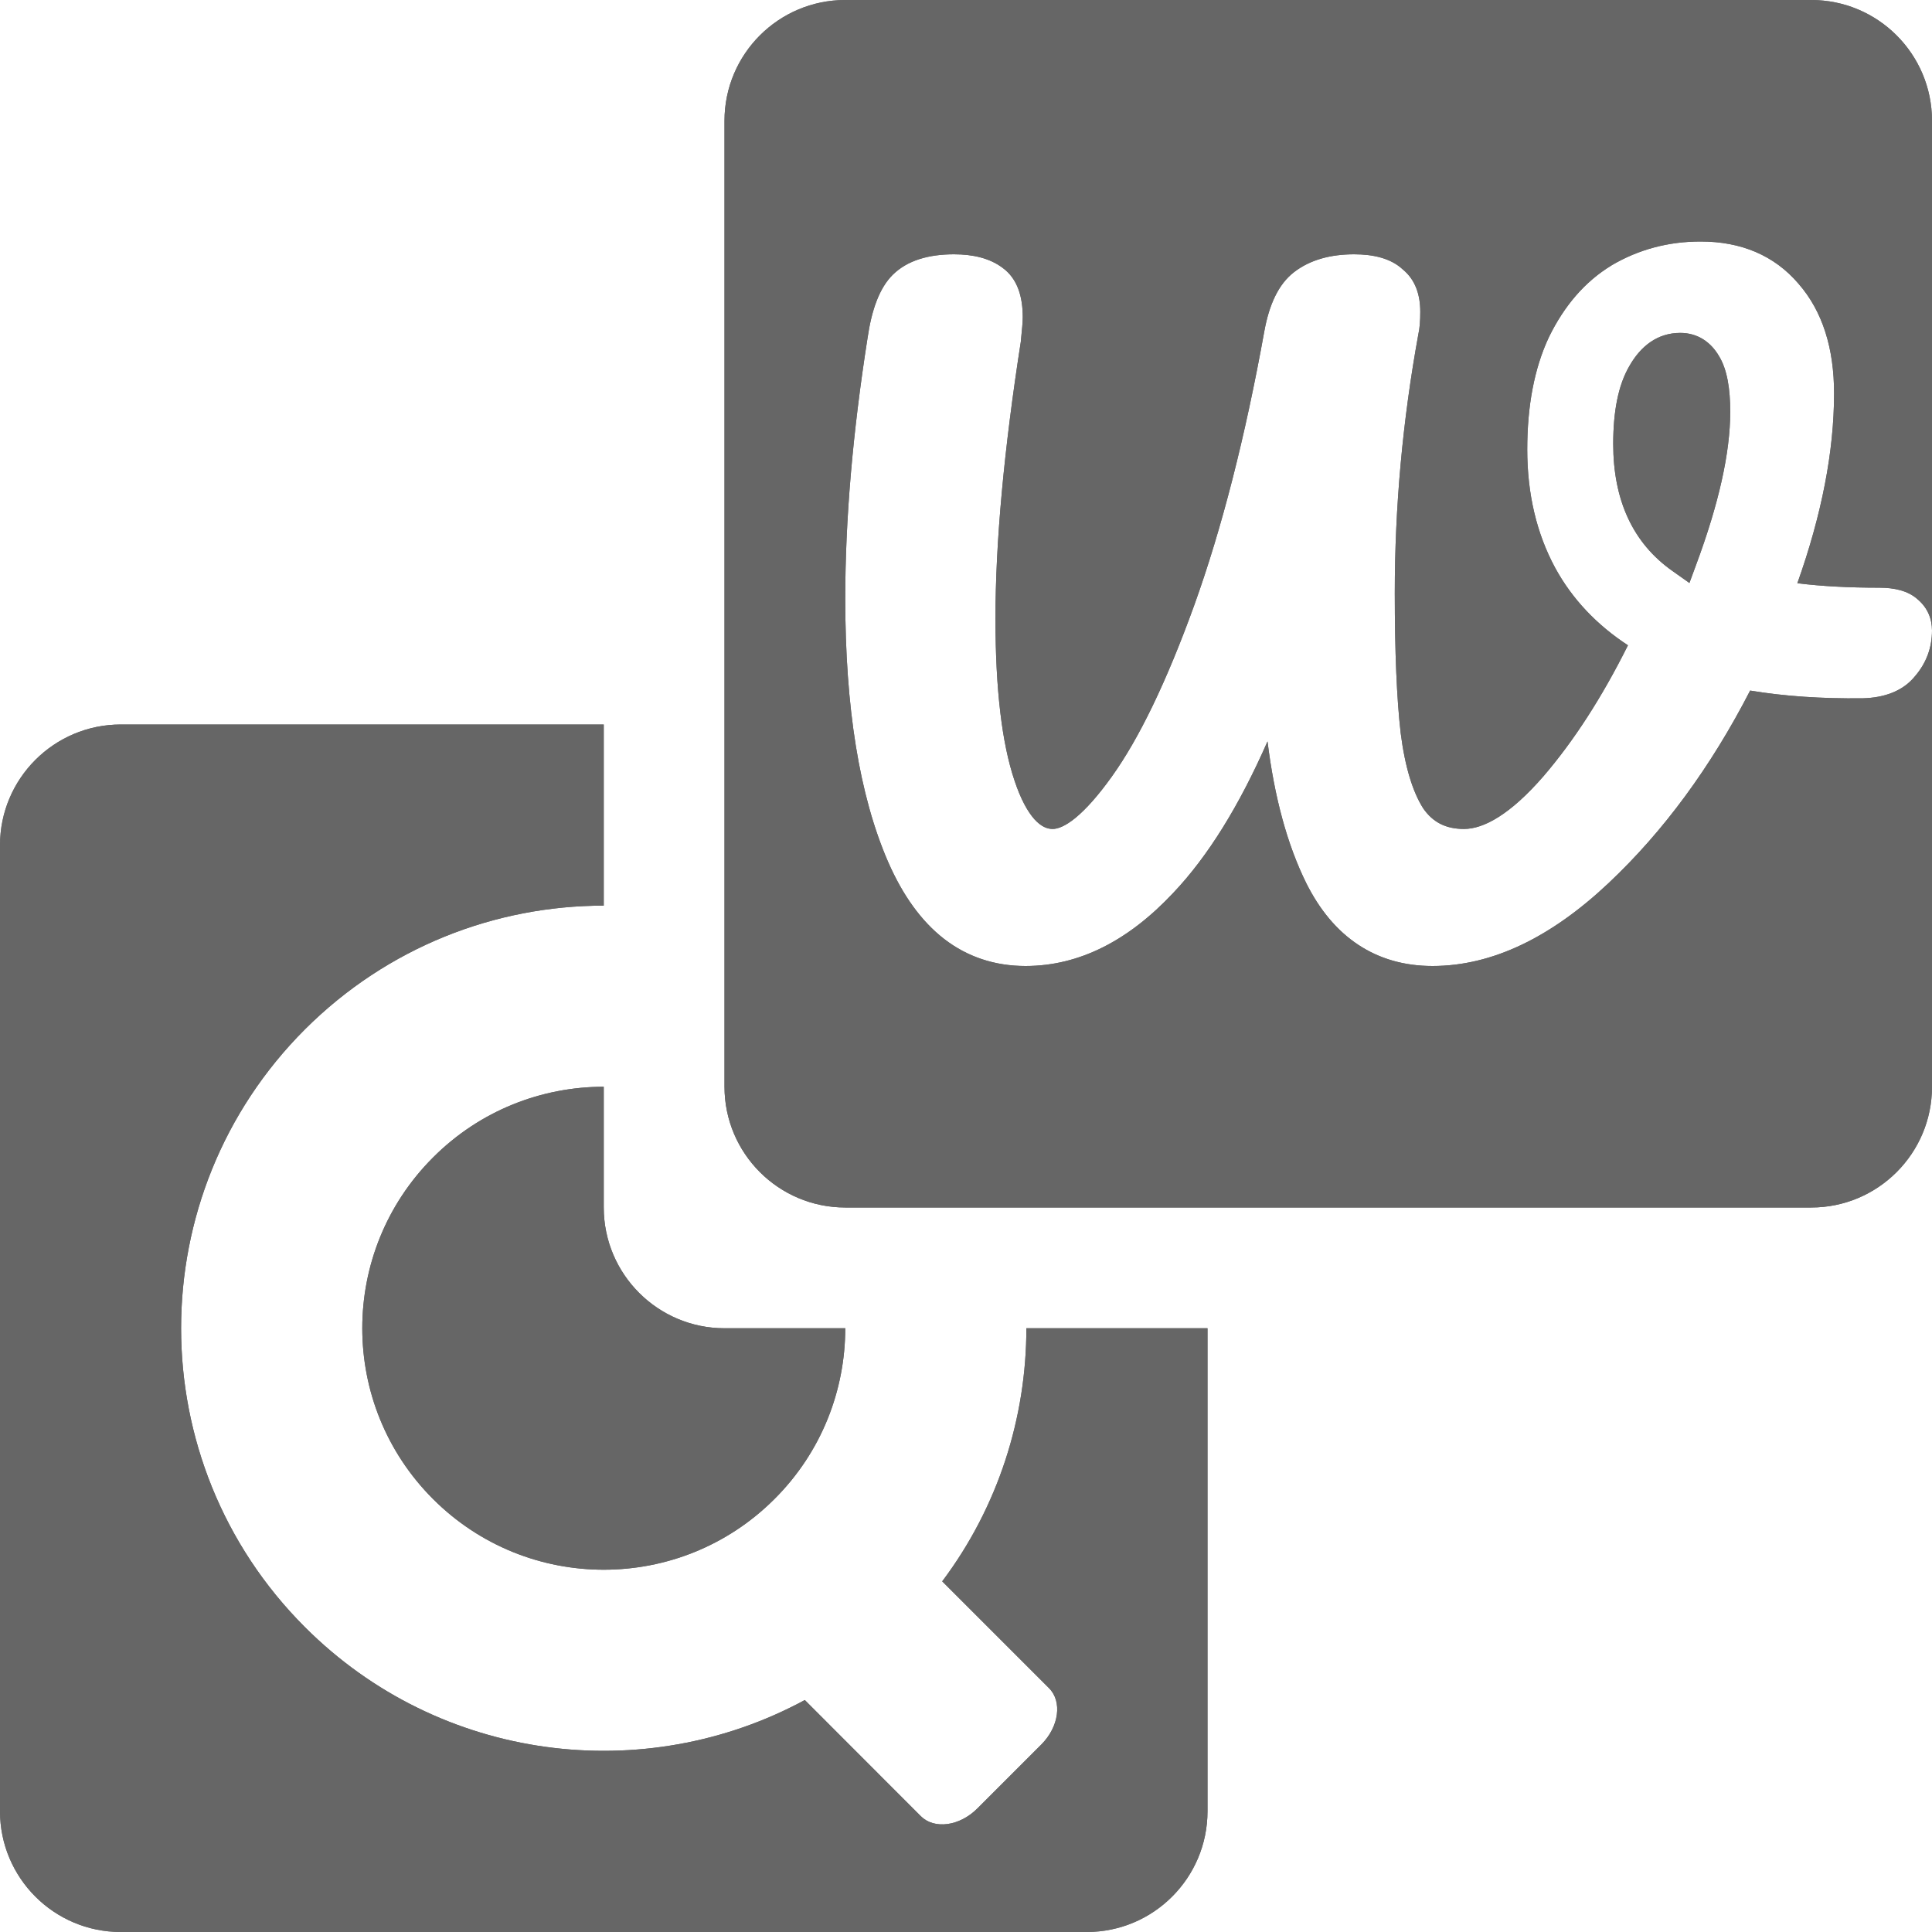 <svg width="16" height="16" viewBox="0 0 16 16" fill="none" xmlns="http://www.w3.org/2000/svg">
<path fill-rule="evenodd" clip-rule="evenodd" d="M7 0C6.448 0 6 0.448 6 1V9C6 9.552 6.448 10 7 10H15C15.552 10 16 9.552 16 9V5.222V1C16 0.448 15.552 0 15 0H7ZM16 5.222C16 5.123 15.963 5.034 15.884 4.966C15.803 4.891 15.685 4.867 15.565 4.867C15.31 4.867 15.083 4.855 14.885 4.83C15.087 4.262 15.189 3.737 15.189 3.258C15.189 2.887 15.095 2.579 14.894 2.349C14.694 2.115 14.419 2 14.084 2C13.816 2 13.57 2.066 13.347 2.197L13.346 2.198C13.125 2.332 12.953 2.534 12.827 2.793C12.706 3.051 12.648 3.362 12.648 3.722C12.648 4.087 12.724 4.416 12.88 4.704C13.02 4.96 13.222 5.174 13.482 5.344C13.267 5.775 13.033 6.137 12.781 6.43C12.507 6.745 12.288 6.865 12.124 6.865C11.974 6.865 11.866 6.81 11.786 6.694C11.701 6.56 11.636 6.355 11.6 6.072C11.567 5.786 11.551 5.399 11.551 4.91C11.551 4.197 11.616 3.483 11.746 2.769C11.758 2.717 11.762 2.654 11.762 2.581C11.762 2.442 11.722 2.317 11.617 2.231C11.518 2.139 11.374 2.106 11.214 2.106C11.02 2.106 10.851 2.151 10.719 2.252C10.585 2.354 10.51 2.528 10.471 2.741C10.312 3.622 10.118 4.379 9.89 5.013C9.661 5.646 9.433 6.117 9.207 6.432C9.094 6.59 8.994 6.701 8.907 6.773C8.819 6.845 8.757 6.865 8.718 6.865C8.672 6.865 8.623 6.846 8.567 6.785C8.51 6.721 8.452 6.617 8.401 6.462C8.298 6.156 8.244 5.711 8.244 5.123C8.244 4.493 8.314 3.727 8.455 2.823L8.455 2.818C8.464 2.73 8.47 2.665 8.47 2.627C8.47 2.46 8.428 2.309 8.303 2.218C8.197 2.138 8.057 2.106 7.901 2.106C7.693 2.106 7.515 2.155 7.393 2.276C7.281 2.387 7.218 2.571 7.185 2.797C7.062 3.58 7 4.3 7 4.957C7 5.858 7.116 6.587 7.355 7.138C7.475 7.412 7.628 7.628 7.819 7.776C8.012 7.925 8.239 8 8.493 8C8.94 8 9.347 7.788 9.715 7.396C10.003 7.093 10.263 6.673 10.497 6.14C10.554 6.603 10.661 6.997 10.819 7.316C10.929 7.535 11.071 7.707 11.248 7.824C11.426 7.942 11.633 8 11.863 8C12.36 8 12.846 7.761 13.32 7.315C13.777 6.885 14.168 6.352 14.494 5.719C14.776 5.766 15.086 5.787 15.425 5.783L15.428 5.783C15.607 5.778 15.761 5.723 15.861 5.598C15.954 5.489 16 5.362 16 5.222ZM13.494 3.031C13.587 2.867 13.726 2.757 13.915 2.757C14.06 2.757 14.168 2.833 14.236 2.949C14.304 3.06 14.329 3.221 14.329 3.41C14.329 3.752 14.233 4.175 14.047 4.676L13.991 4.828L13.854 4.731C13.518 4.496 13.36 4.136 13.36 3.676C13.36 3.411 13.4 3.192 13.494 3.031Z" fill="#666666"/>
<path fill-rule="evenodd" clip-rule="evenodd" d="M5 6H1C0.448 6 0 6.448 0 7V15C0 15.552 0.448 16 1 16H9C9.552 16 10 15.552 10 15V11H8.5C8.5 11.738 8.268 12.477 7.803 13.096L8.687 13.98C8.799 14.091 8.77 14.301 8.624 14.447L8.094 14.977C7.947 15.124 7.738 15.152 7.626 15.041L6.665 14.079C5.339 14.797 3.646 14.596 2.525 13.475C1.158 12.108 1.158 9.892 2.525 8.525C3.209 7.842 4.104 7.5 5 7.5V6ZM5 9C4.488 9 3.976 9.195 3.586 9.586C2.805 10.367 2.805 11.633 3.586 12.414C4.367 13.195 5.633 13.195 6.414 12.414C6.805 12.024 7 11.512 7 11H6C5.448 11 5 10.552 5 10V9Z" fill="#666666"/>
<path d="M13.494 3.031C13.587 2.867 13.726 2.757 13.915 2.757C14.06 2.757 14.168 2.833 14.236 2.949C14.304 3.06 14.329 3.221 14.329 3.41C14.329 3.752 14.233 4.175 14.047 4.676L13.991 4.828L13.854 4.731C13.518 4.496 13.36 4.136 13.36 3.676C13.36 3.411 13.4 3.192 13.494 3.031Z" fill="#666666"/>
<path fill-rule="evenodd" clip-rule="evenodd" d="M7 0C6.448 0 6 0.448 6 1V9C6 9.552 6.448 10 7 10H15C15.552 10 16 9.552 16 9V5.222V1C16 0.448 15.552 0 15 0H7ZM16 5.222C16 5.123 15.963 5.034 15.884 4.966C15.803 4.891 15.685 4.867 15.565 4.867C15.31 4.867 15.083 4.855 14.885 4.83C15.087 4.262 15.189 3.737 15.189 3.258C15.189 2.887 15.095 2.579 14.894 2.349C14.694 2.115 14.419 2 14.084 2C13.816 2 13.57 2.066 13.347 2.197L13.346 2.198C13.125 2.332 12.953 2.534 12.827 2.793C12.706 3.051 12.648 3.362 12.648 3.722C12.648 4.087 12.724 4.416 12.88 4.704C13.02 4.96 13.222 5.174 13.482 5.344C13.267 5.775 13.033 6.137 12.781 6.43C12.507 6.745 12.288 6.865 12.124 6.865C11.974 6.865 11.866 6.81 11.786 6.694C11.701 6.56 11.636 6.355 11.6 6.072C11.567 5.786 11.551 5.399 11.551 4.91C11.551 4.197 11.616 3.483 11.746 2.769C11.758 2.717 11.762 2.654 11.762 2.581C11.762 2.442 11.722 2.317 11.617 2.231C11.518 2.139 11.374 2.106 11.214 2.106C11.02 2.106 10.851 2.151 10.719 2.252C10.585 2.354 10.51 2.528 10.471 2.741C10.312 3.622 10.118 4.379 9.89 5.013C9.661 5.646 9.433 6.117 9.207 6.432C9.094 6.59 8.994 6.701 8.907 6.773C8.819 6.845 8.757 6.865 8.718 6.865C8.672 6.865 8.623 6.846 8.567 6.785C8.51 6.721 8.452 6.617 8.401 6.462C8.298 6.156 8.244 5.711 8.244 5.123C8.244 4.493 8.314 3.727 8.455 2.823L8.455 2.818C8.464 2.73 8.47 2.665 8.47 2.627C8.47 2.46 8.428 2.309 8.303 2.218C8.197 2.138 8.057 2.106 7.901 2.106C7.693 2.106 7.515 2.155 7.393 2.276C7.281 2.387 7.218 2.571 7.185 2.797C7.062 3.58 7 4.3 7 4.957C7 5.858 7.116 6.587 7.355 7.138C7.475 7.412 7.628 7.628 7.819 7.776C8.012 7.925 8.239 8 8.493 8C8.94 8 9.347 7.788 9.715 7.396C10.003 7.093 10.263 6.673 10.497 6.14C10.554 6.603 10.661 6.997 10.819 7.316C10.929 7.535 11.071 7.707 11.248 7.824C11.426 7.942 11.633 8 11.863 8C12.36 8 12.846 7.761 13.32 7.315C13.777 6.885 14.168 6.352 14.494 5.719C14.776 5.766 15.086 5.787 15.425 5.783L15.428 5.783C15.607 5.778 15.761 5.723 15.861 5.598C15.954 5.489 16 5.362 16 5.222Z" fill="#666666"/>
<path d="M5 6H1C0.448 6 0 6.448 0 7V15C0 15.552 0.448 16 1 16H9C9.552 16 10 15.552 10 15V11H8.5C8.5 11.738 8.268 12.477 7.803 13.096L8.687 13.98C8.799 14.091 8.77 14.301 8.624 14.447L8.094 14.977C7.947 15.124 7.738 15.152 7.626 15.041L6.665 14.079C5.339 14.797 3.646 14.596 2.525 13.475C1.158 12.108 1.158 9.892 2.525 8.525C3.209 7.842 4.104 7.5 5 7.5V6Z" fill="#666666"/>
<path d="M5 9C4.488 9 3.976 9.195 3.586 9.586C2.805 10.367 2.805 11.633 3.586 12.414C4.367 13.195 5.633 13.195 6.414 12.414C6.805 12.024 7 11.512 7 11H6C5.448 11 5 10.552 5 10V9Z" fill="#666666"/>
</svg>

